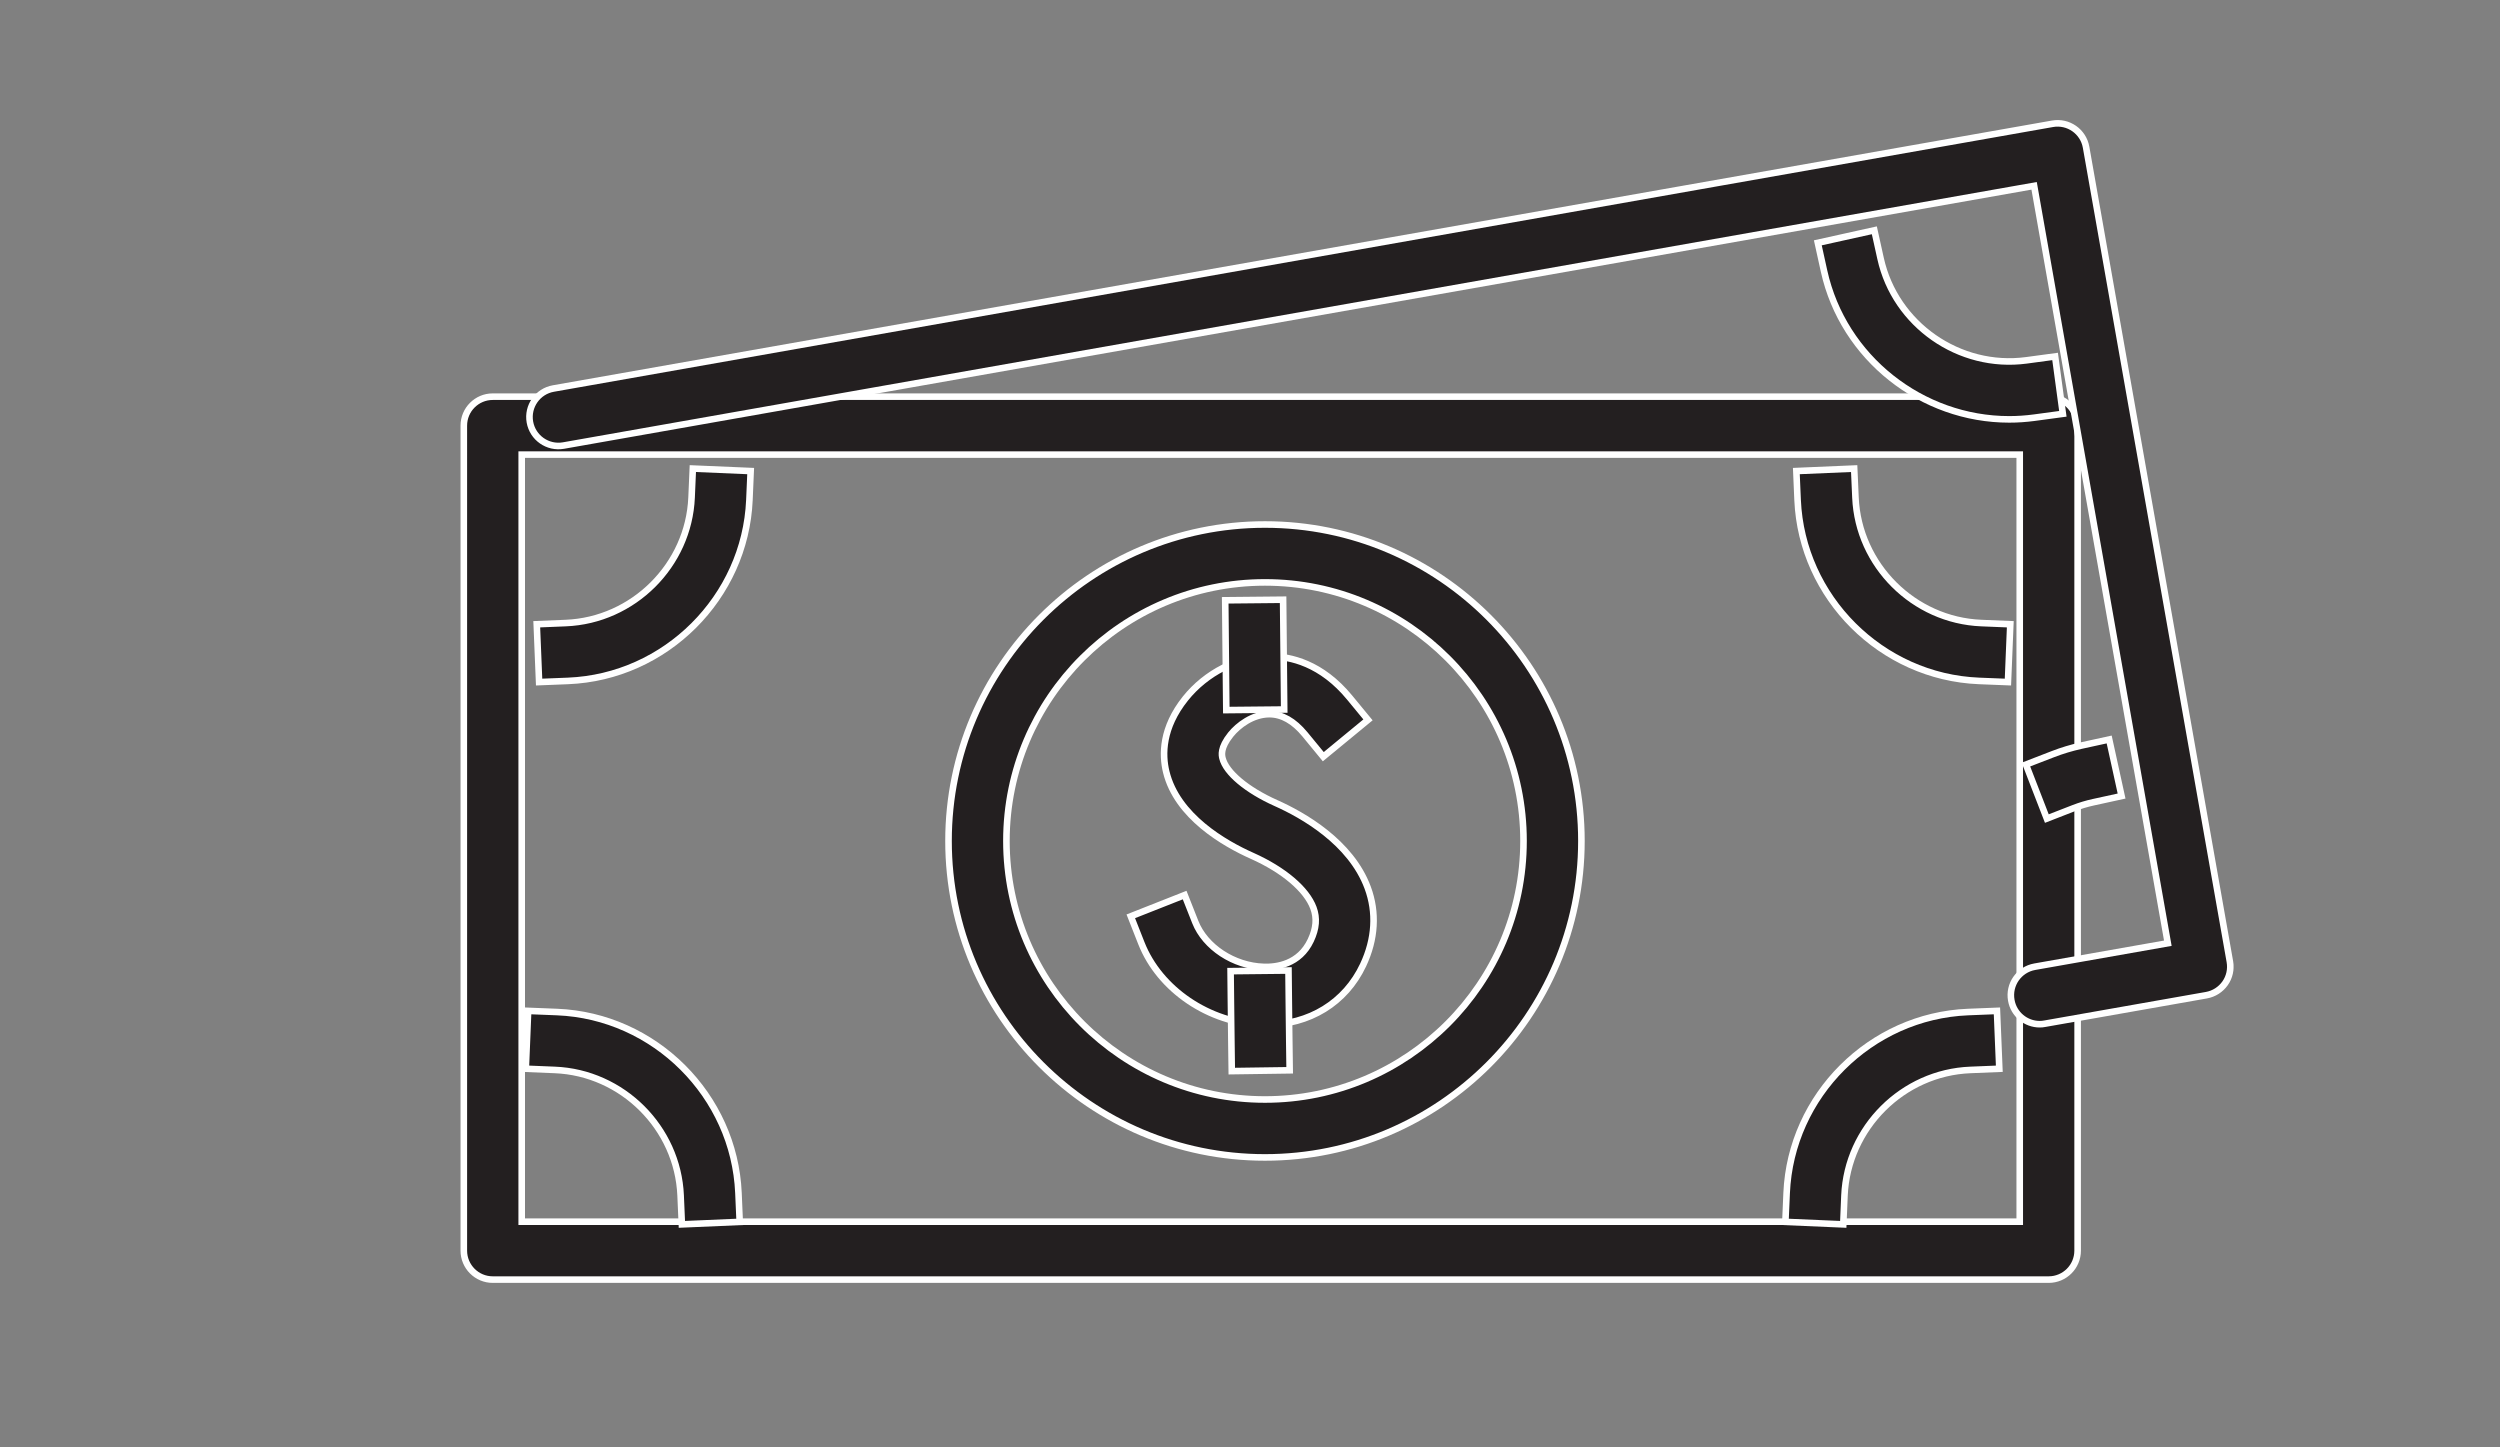 <?xml version="1.0" encoding="utf-8"?>
<!-- Generator: Adobe Illustrator 15.0.2, SVG Export Plug-In . SVG Version: 6.00 Build 0)  -->
<!DOCTYPE svg PUBLIC "-//W3C//DTD SVG 1.1//EN" "http://www.w3.org/Graphics/SVG/1.1/DTD/svg11.dtd">
<svg version="1.1" id="Layer_1" xmlns="http://www.w3.org/2000/svg" xmlns:xlink="http://www.w3.org/1999/xlink" x="0px" y="0px"
	 width="76px" height="44px" viewBox="132.5 154.5 76 44" enable-background="new 132.5 154.5 76 44" xml:space="preserve">
<rect x="132.5" y="154.5" width="76" height="44" fill="#808080" stroke="none"/>
<g>
	<defs>
		<rect id="SVGID_1_" x="146.5" y="158.15" width="53.9" height="35.35"/>
	</defs>
	<clipPath id="SVGID_2_">
		<use xlink:href="#SVGID_1_"  overflow="visible"/>
	</clipPath>
	<path clip-path="url(#SVGID_2_)" fill="#231F20" d="M148.36,191.64H193.9V168.32H148.36V191.64z M194.779,193.4H147.48
		c-0.486,0-0.88-0.395-0.88-0.881V167.44c0-0.486,0.394-0.881,0.88-0.881h47.299c0.486,0,0.881,0.395,0.881,0.881v25.079
		C195.66,193.006,195.266,193.4,194.779,193.4"/>
	<path clip-path="url(#SVGID_2_)" fill="none" stroke="#FFFFFF" stroke-width="0.2" stroke-miterlimit="10" d="M148.36,191.64H193.9
		V168.32H148.36V191.64z M194.779,193.4H147.48c-0.486,0-0.88-0.395-0.88-0.881V167.44c0-0.486,0.394-0.881,0.88-0.881h47.299
		c0.486,0,0.881,0.395,0.881,0.881v25.079C195.66,193.006,195.266,193.4,194.779,193.4z"/>
	<path clip-path="url(#SVGID_2_)" fill="#231F20" d="M170.955,172.205c-4.334,0-7.86,3.525-7.86,7.86c0,4.334,3.526,7.86,7.86,7.86
		s7.86-3.526,7.86-7.86C178.815,175.73,175.289,172.205,170.955,172.205 M170.955,189.686c-5.305,0-9.62-4.316-9.62-9.62
		c0-5.305,4.315-9.621,9.62-9.621s9.62,4.316,9.62,9.621C180.575,185.369,176.26,189.686,170.955,189.686"/>
	<path clip-path="url(#SVGID_2_)" fill="none" stroke="#FFFFFF" stroke-width="0.2" stroke-miterlimit="10" d="M170.955,172.205
		c-4.334,0-7.86,3.525-7.86,7.86c0,4.334,3.526,7.86,7.86,7.86s7.86-3.526,7.86-7.86
		C178.815,175.73,175.289,172.205,170.955,172.205z M170.955,189.686c-5.305,0-9.62-4.316-9.62-9.62c0-5.305,4.315-9.621,9.62-9.621
		s9.62,4.316,9.62,9.621C180.575,185.369,176.26,189.686,170.955,189.686z"/>
	<path clip-path="url(#SVGID_2_)" fill="#231F20" d="M193.541,175.235l-0.879-0.035c-2.965-0.12-5.387-2.536-5.515-5.499
		l-0.038-0.881l1.758-0.075l0.039,0.88c0.088,2.056,1.77,3.732,3.826,3.816l0.881,0.036L193.541,175.235z"/>
	<path clip-path="url(#SVGID_2_)" fill="none" stroke="#FFFFFF" stroke-width="0.2" stroke-miterlimit="10" d="M193.541,175.235
		l-0.879-0.035c-2.965-0.12-5.387-2.536-5.515-5.499l-0.038-0.881l1.758-0.075l0.039,0.88c0.088,2.056,1.77,3.732,3.826,3.816
		l0.881,0.036L193.541,175.235z"/>
	<path clip-path="url(#SVGID_2_)" fill="#231F20" d="M148.889,175.235l-0.072-1.758l0.88-0.036c2.057-0.084,3.738-1.761,3.827-3.816
		l0.038-0.88l1.758,0.075l-0.038,0.881c-0.128,2.963-2.55,5.379-5.514,5.499L148.889,175.235z"/>
	<path clip-path="url(#SVGID_2_)" fill="none" stroke="#FFFFFF" stroke-width="0.2" stroke-miterlimit="10" d="M148.889,175.235
		l-0.072-1.758l0.88-0.036c2.057-0.084,3.738-1.761,3.827-3.816l0.038-0.88l1.758,0.075l-0.038,0.881
		c-0.128,2.963-2.55,5.379-5.514,5.499L148.889,175.235z"/>
	<path clip-path="url(#SVGID_2_)" fill="#231F20" d="M188.535,191.721l-1.759-0.076l0.038-0.879c0.128-2.964,2.551-5.379,5.514-5.5
		l0.879-0.035l0.072,1.759l-0.88,0.036c-2.057,0.083-3.737,1.76-3.827,3.816L188.535,191.721z"/>
	<path clip-path="url(#SVGID_2_)" fill="none" stroke="#FFFFFF" stroke-width="0.2" stroke-miterlimit="10" d="M188.535,191.721
		l-1.759-0.076l0.038-0.879c0.128-2.964,2.551-5.379,5.514-5.5l0.879-0.035l0.072,1.759l-0.88,0.036
		c-2.057,0.083-3.737,1.76-3.827,3.816L188.535,191.721z"/>
	<path clip-path="url(#SVGID_2_)" fill="#231F20" d="M153.229,191.721l-0.038-0.879c-0.089-2.057-1.77-3.733-3.827-3.816
		l-0.88-0.036l0.072-1.759l0.879,0.035c2.964,0.121,5.386,2.536,5.514,5.5l0.038,0.879L153.229,191.721z"/>
	<path clip-path="url(#SVGID_2_)" fill="none" stroke="#FFFFFF" stroke-width="0.2" stroke-miterlimit="10" d="M153.229,191.721
		l-0.038-0.879c-0.089-2.057-1.77-3.733-3.827-3.816l-0.88-0.036l0.072-1.759l0.879,0.035c2.964,0.121,5.386,2.536,5.514,5.5
		l0.038,0.879L153.229,191.721z"/>
	<path clip-path="url(#SVGID_2_)" fill="#231F20" d="M194.508,185.636c-0.42,0-0.791-0.3-0.865-0.727
		c-0.085-0.479,0.234-0.936,0.713-1.021l4.046-0.714l-4.065-23.025l-44.708,7.896c-0.479,0.084-0.935-0.235-1.02-0.714
		c-0.084-0.479,0.235-0.936,0.714-1.02l45.574-8.048c0.479-0.085,0.936,0.235,1.02,0.713l4.371,24.758
		c0.041,0.23-0.011,0.468-0.145,0.658c-0.135,0.191-0.338,0.321-0.568,0.362l-4.912,0.867
		C194.609,185.632,194.559,185.636,194.508,185.636"/>
	<path clip-path="url(#SVGID_2_)" fill="none" stroke="#FFFFFF" stroke-width="0.2" stroke-miterlimit="10" d="M194.508,185.636
		c-0.42,0-0.791-0.3-0.865-0.727c-0.085-0.479,0.234-0.936,0.713-1.021l4.046-0.714l-4.065-23.025l-44.708,7.896
		c-0.479,0.084-0.935-0.235-1.02-0.714c-0.084-0.479,0.235-0.936,0.714-1.02l45.574-8.048c0.479-0.085,0.936,0.235,1.02,0.713
		l4.371,24.758c0.041,0.23-0.011,0.468-0.145,0.658c-0.135,0.191-0.338,0.321-0.568,0.362l-4.912,0.867
		C194.609,185.632,194.559,185.636,194.508,185.636z"/>
	<path clip-path="url(#SVGID_2_)" fill="#231F20" d="M193.579,167.249c-2.649,0-5.042-1.862-5.628-4.508l-0.189-0.859l1.718-0.381
		l0.19,0.859c0.445,2.01,2.394,3.367,4.433,3.094l0.872-0.118l0.236,1.744l-0.873,0.118
		C194.084,167.232,193.83,167.249,193.579,167.249"/>
	<path clip-path="url(#SVGID_2_)" fill="none" stroke="#FFFFFF" stroke-width="0.2" stroke-miterlimit="10" d="M193.579,167.249
		c-2.649,0-5.042-1.862-5.628-4.508l-0.189-0.859l1.718-0.381l0.19,0.859c0.445,2.01,2.394,3.367,4.433,3.094l0.872-0.118
		l0.236,1.744l-0.873,0.118C194.084,167.232,193.83,167.249,193.579,167.249z"/>
	<path clip-path="url(#SVGID_2_)" fill="#231F20" d="M194.724,179.385l-0.636-1.642l0.82-0.317c0.275-0.107,0.562-0.193,0.853-0.258
		l0.858-0.188l0.377,1.72l-0.859,0.188c-0.202,0.044-0.4,0.104-0.593,0.178L194.724,179.385z"/>
	<path clip-path="url(#SVGID_2_)" fill="none" stroke="#FFFFFF" stroke-width="0.2" stroke-miterlimit="10" d="M194.724,179.385
		l-0.636-1.642l0.82-0.317c0.275-0.107,0.562-0.193,0.853-0.258l0.858-0.188l0.377,1.72l-0.859,0.188
		c-0.202,0.044-0.4,0.104-0.593,0.178L194.724,179.385z"/>
	<path clip-path="url(#SVGID_2_)" fill="#231F20" d="M170.984,185.655c-0.042,0-0.083-0.001-0.125-0.002
		c-1.601-0.052-3.106-1.07-3.661-2.479l-0.322-0.818l1.637-0.646l0.323,0.819c0.3,0.762,1.174,1.336,2.079,1.364
		c0.389,0.015,1.088-0.075,1.432-0.806c0.17-0.363,0.196-0.677,0.081-0.988c-0.209-0.562-0.905-1.153-1.862-1.581
		c-0.835-0.372-2.285-1.2-2.613-2.555c-0.127-0.523-0.129-1.337,0.584-2.229c0.628-0.785,1.598-1.276,2.533-1.283h0.02
		c0.646,0,1.586,0.22,2.437,1.253l0.56,0.68l-1.359,1.119l-0.559-0.68c-0.335-0.406-0.698-0.612-1.079-0.612h-0.007
		c-0.5,0.003-0.943,0.337-1.171,0.622c-0.324,0.405-0.269,0.63-0.249,0.715c0.106,0.436,0.742,0.97,1.621,1.363
		c0.823,0.367,2.279,1.189,2.794,2.575c0.279,0.752,0.231,1.563-0.139,2.35C173.401,184.982,172.302,185.655,170.984,185.655"/>
	<path clip-path="url(#SVGID_2_)" fill="none" stroke="#FFFFFF" stroke-width="0.2" stroke-miterlimit="10" d="M170.984,185.655
		c-0.042,0-0.083-0.001-0.125-0.002c-1.601-0.052-3.106-1.07-3.661-2.479l-0.322-0.818l1.637-0.646l0.323,0.819
		c0.3,0.762,1.174,1.336,2.079,1.364c0.389,0.015,1.088-0.075,1.432-0.806c0.17-0.363,0.196-0.677,0.081-0.988
		c-0.209-0.562-0.905-1.153-1.862-1.581c-0.835-0.372-2.285-1.2-2.613-2.555c-0.127-0.523-0.129-1.337,0.584-2.229
		c0.628-0.785,1.598-1.276,2.533-1.283h0.02c0.646,0,1.586,0.22,2.437,1.253l0.56,0.68l-1.359,1.119l-0.559-0.68
		c-0.335-0.406-0.698-0.612-1.079-0.612h-0.007c-0.5,0.003-0.943,0.337-1.171,0.622c-0.324,0.405-0.269,0.63-0.249,0.715
		c0.106,0.436,0.742,0.97,1.621,1.363c0.823,0.367,2.279,1.189,2.794,2.575c0.279,0.752,0.231,1.563-0.139,2.35
		C173.401,184.982,172.302,185.655,170.984,185.655z"/>
	<path clip-path="url(#SVGID_2_)" fill="#231F20" d="M169.946,187.062l-0.012-0.88c0,0-0.005-0.404-0.015-1.279l-0.009-0.88
		l1.76-0.019l0.009,0.879c0.009,0.87,0.015,1.273,0.015,1.274l0.012,0.88L169.946,187.062z"/>
	<path clip-path="url(#SVGID_2_)" fill="none" stroke="#FFFFFF" stroke-width="0.2" stroke-miterlimit="10" d="M169.946,187.062
		l-0.012-0.88c0,0-0.005-0.404-0.015-1.279l-0.009-0.88l1.76-0.019l0.009,0.879c0.009,0.87,0.015,1.273,0.015,1.274l0.012,0.88
		L169.946,187.062z"/>
</g>
<rect x="169.024" y="173.561" transform="matrix(0.01 1 -1 0.01 343.377 1.972)" fill="#231F20" width="3.338" height="1.76"/>
<rect x="169.024" y="173.561" transform="matrix(0.01 1 -1 0.01 343.377 1.972)" fill="none" stroke="#FFFFFF" stroke-width="0.2" stroke-miterlimit="10" width="3.338" height="1.76"/>
</svg>
